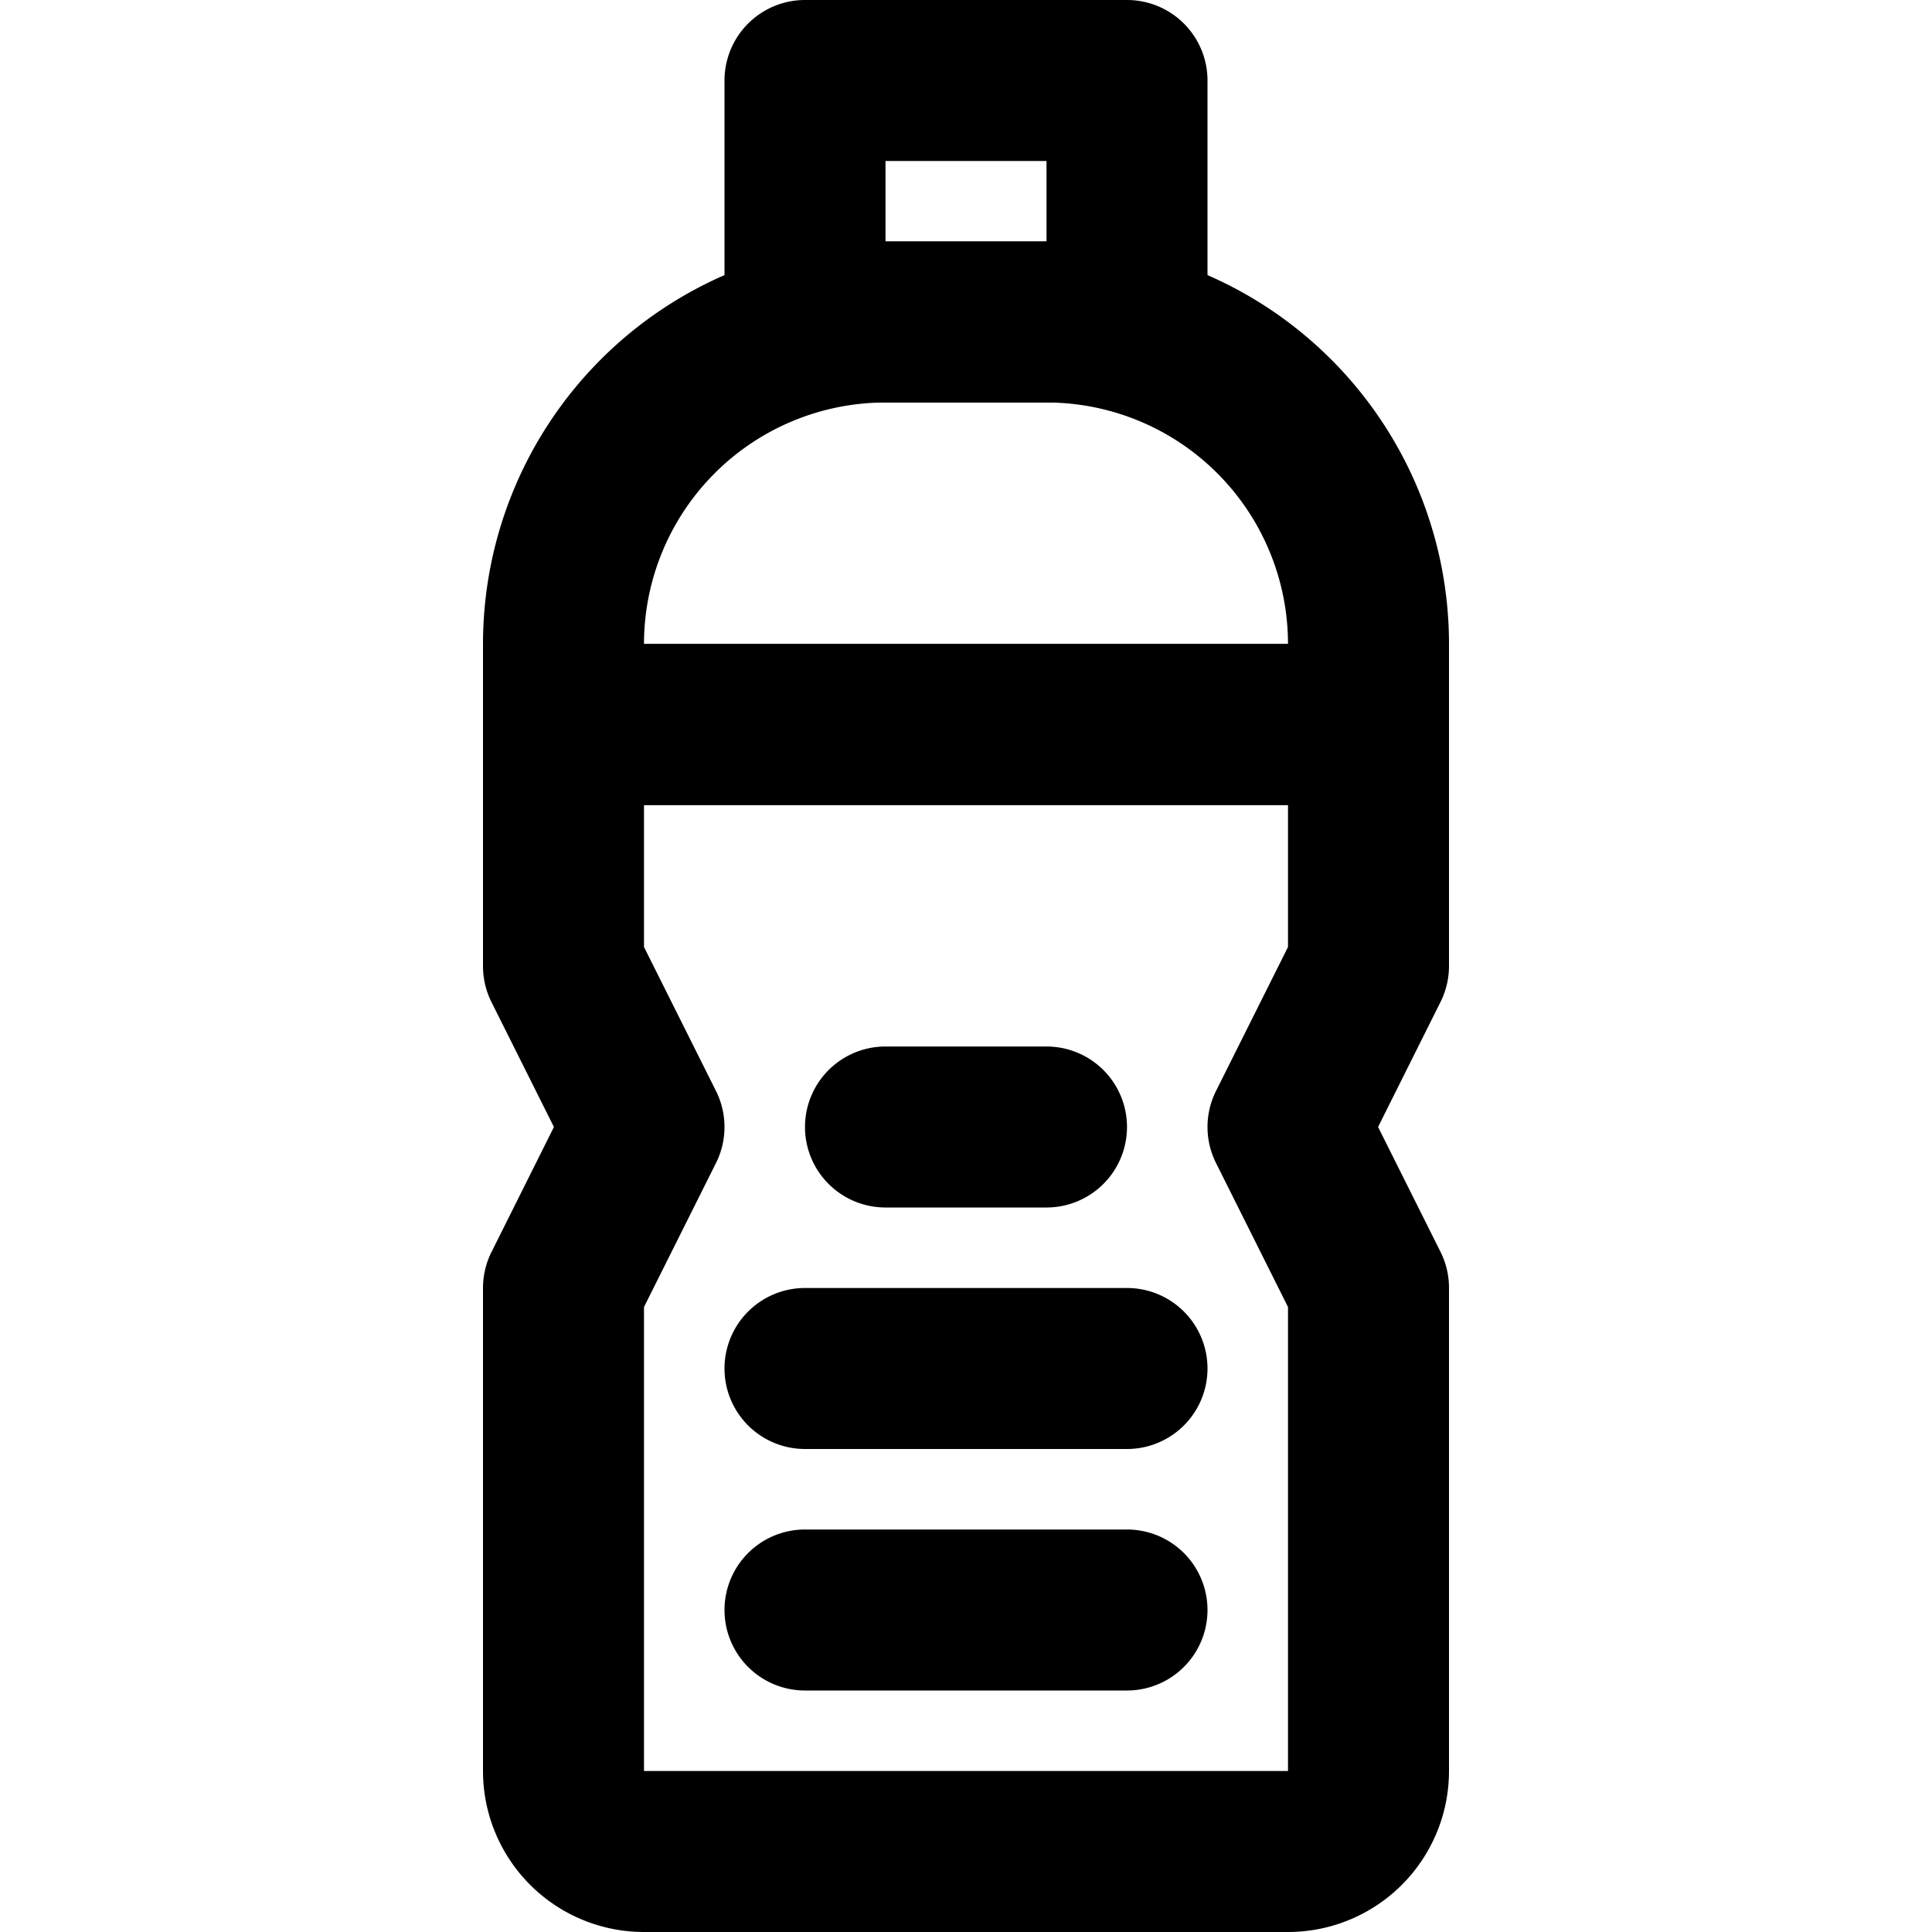 <svg viewBox="0 0 24 24" xmlns="http://www.w3.org/2000/svg" width="128" height="128"><g fill-rule="evenodd" stroke="currentColor" stroke-linecap="round"><path d="M6.5 9a.5.5 0 01.5-.5h10a.5.5 0 01.5.5v3a.5.5 0 01-.053.224L16.56 14l.888 1.776A.5.5 0 0117.5 16v6a1.5 1.5 0 01-1.5 1.5H8A1.5 1.5 0 016.5 22v-6a.5.5 0 01.053-.224L7.44 14l-.888-1.776A.5.5 0 016.5 12V9zm1 .5v2.382l.947 1.894a.5.5 0 010 .448L7.5 16.118V22a.5.5 0 00.5.5h8a.5.5 0 00.5-.5v-5.882l-.947-1.894a.5.5 0 010-.448l.947-1.894V9.5h-9zm2-8.5a.5.5 0 01.5-.5h4a.5.5 0 01.5.5v3a.5.5 0 01-.5.5h-4a.5.5 0 01-.5-.5V1zm1 .5v2h3v-2h-3z"/><path d="M6.5 8A4.5 4.5 0 0111 3.5h2A4.5 4.5 0 0117.5 8v1a.5.5 0 01-.5.5H7a.5.5 0 01-.5-.5V8zM11 4.5A3.5 3.5 0 007.5 8v.5h9V8A3.5 3.5 0 0013 4.5h-2zm-.5 9.5a.5.5 0 01.5-.5h2a.5.5 0 010 1h-2a.5.5 0 01-.5-.5zm-1 3a.5.5 0 01.5-.5h4a.5.5 0 010 1h-4a.5.5 0 01-.5-.5zm0 3a.5.5 0 01.5-.5h4a.5.5 0 010 1h-4a.5.5 0 01-.5-.5z"/></g></svg>